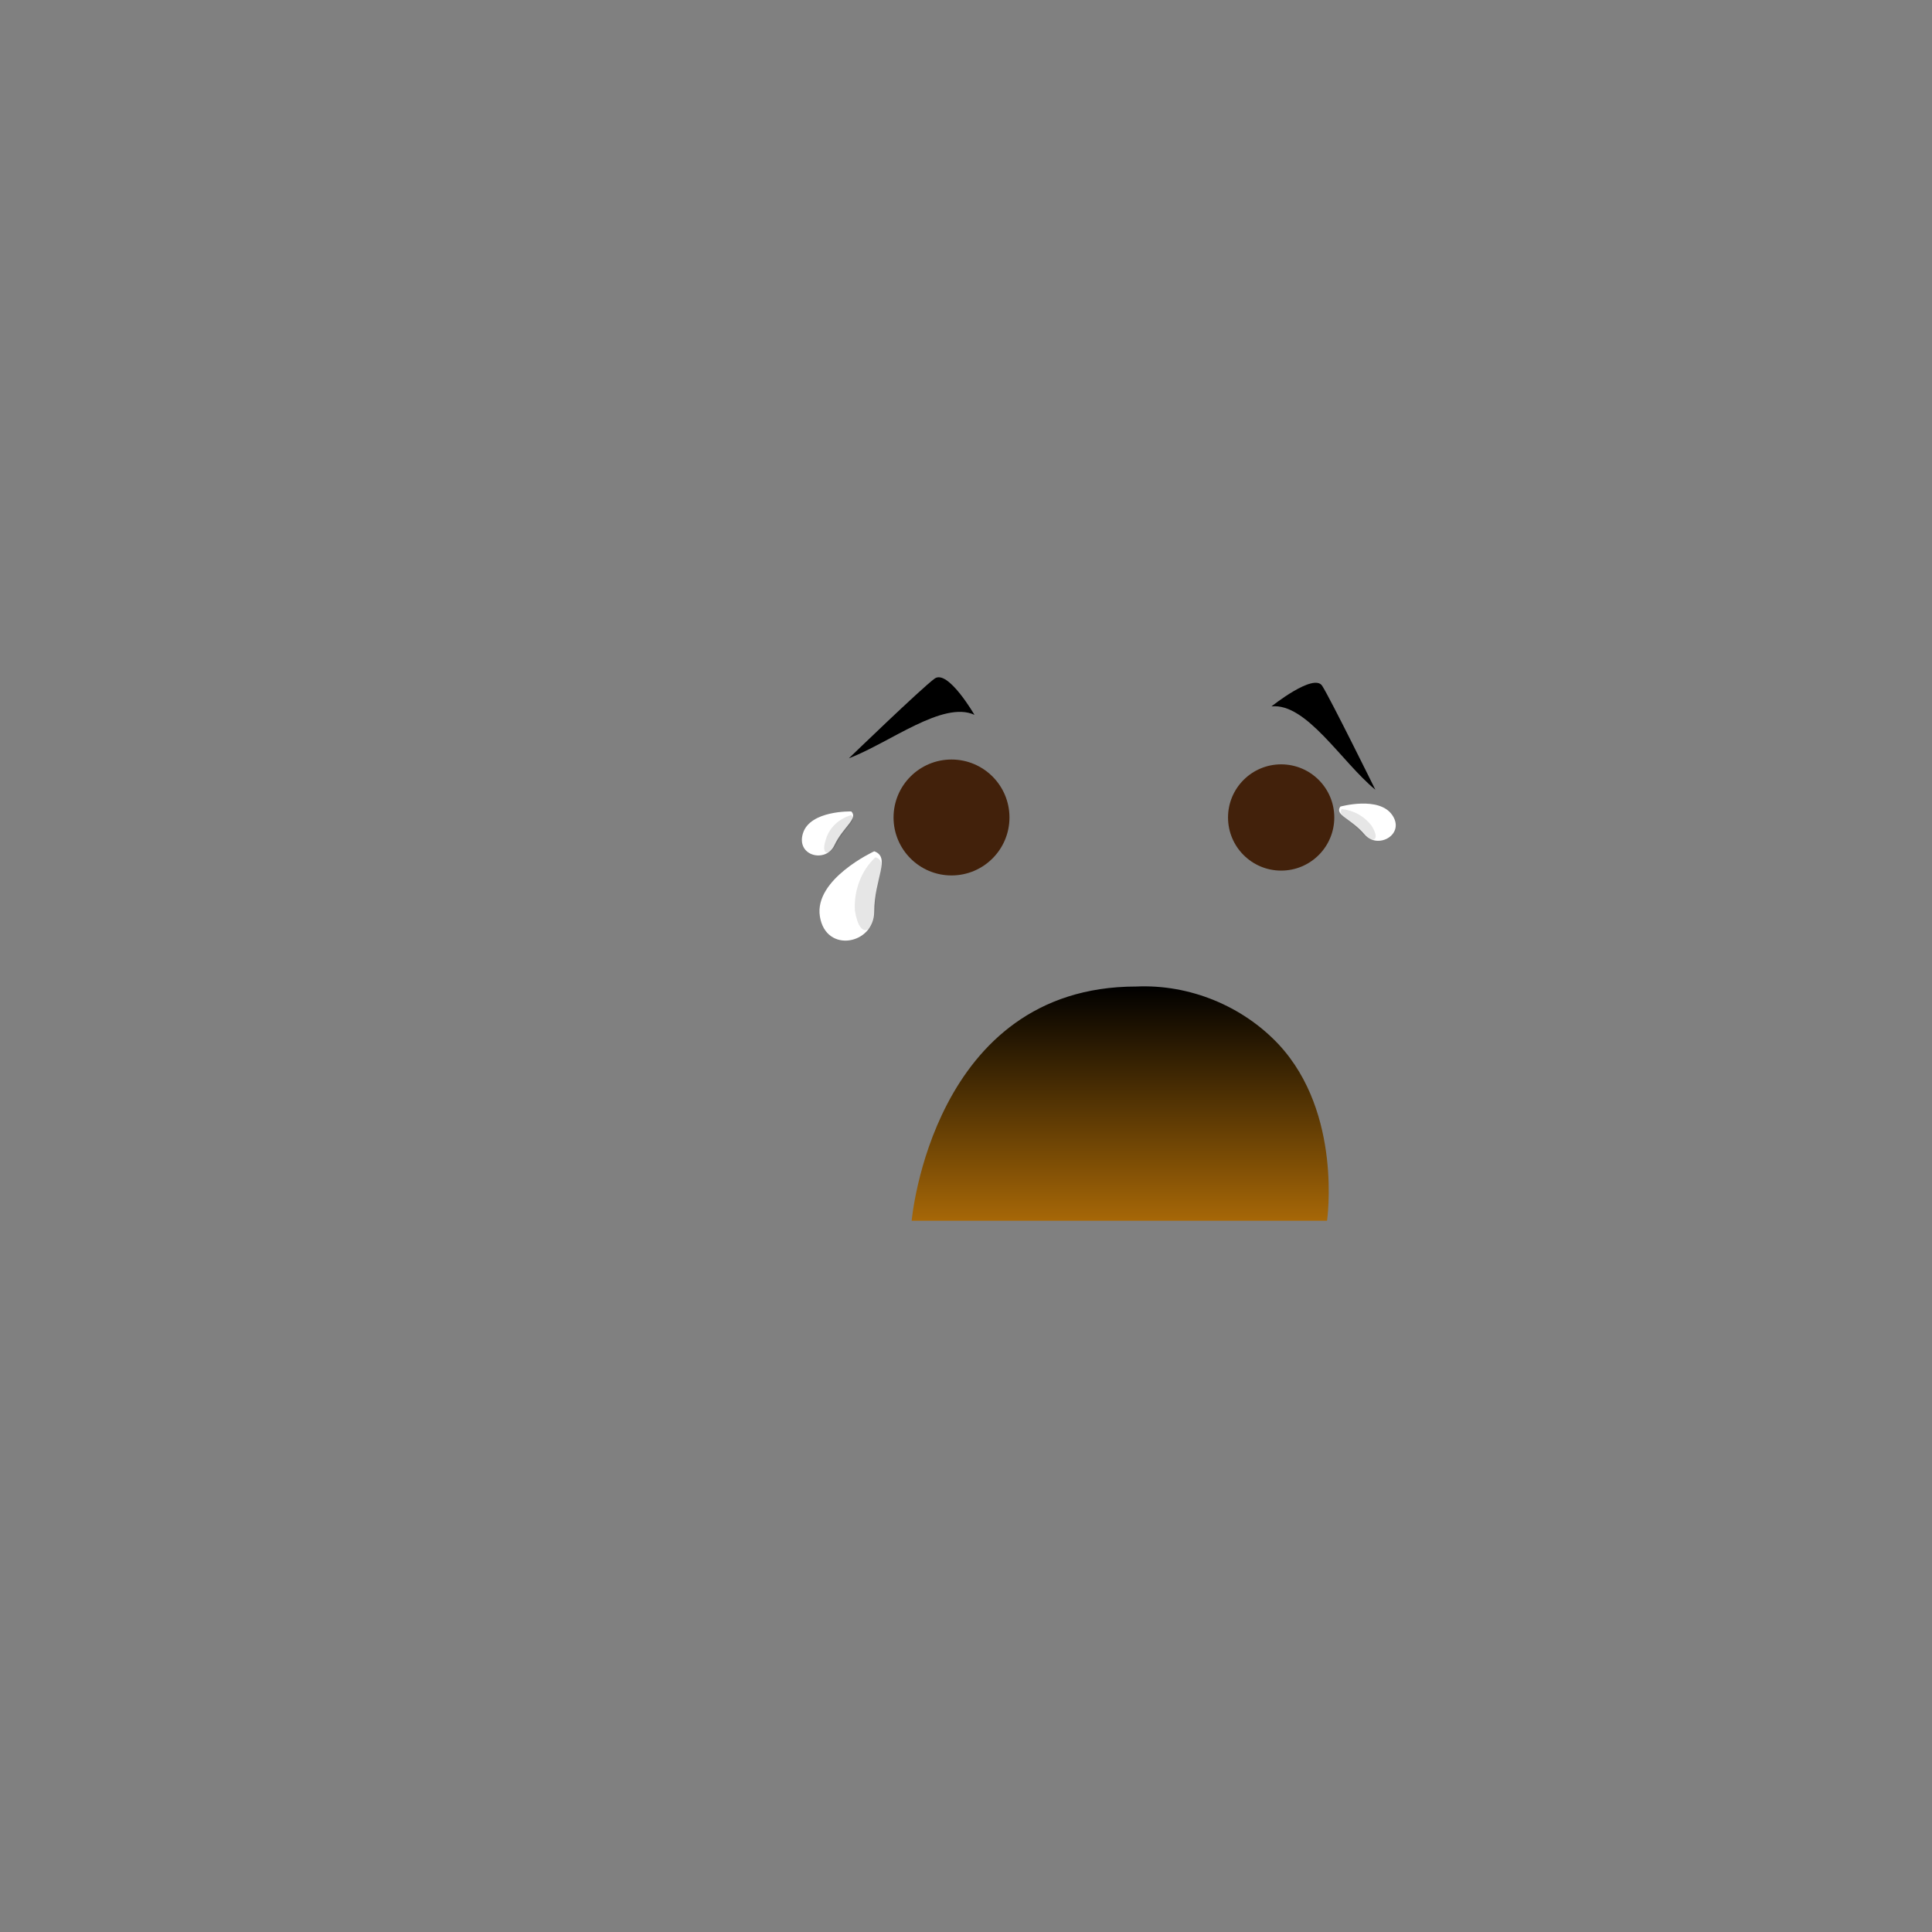 <?xml version="1.0" encoding="utf-8"?>
<!-- Generator: Adobe Illustrator 22.0.1, SVG Export Plug-In . SVG Version: 6.00 Build 0)  -->
<svg version="1.1" id="Layer_1" xmlns="http://www.w3.org/2000/svg" xmlns:xlink="http://www.w3.org/1999/xlink" x="0px" y="0px"
	 viewBox="0 0 160 160" style="enable-background:new 0 0 160 160;" xml:space="preserve">
<rect x="0" y="0" width="160" height="160" fill="#808080" stroke="none"/>
<style type="text/css">
	.st0{fill:#FFFFFF;}
	.st1{opacity:0.1;}
	.st2{fill:url(#SVGID_1_);}
	.st3{fill:#42210B;}
</style>
<title>Artboard 42 copy 228</title>
<path class="st0" d="M72.4,70.5c0,0-5,2.3-4.5,5.4s4.5,2.3,4.5-0.4S73.8,71,72.4,70.5z"/>
<g class="st1">
	<path d="M72.5,71c-1.2,1.1-1.8,2.8-1.7,4.4c0.4,2.6,1.7,1.8,1.7-0.4S73.6,71.3,72.5,71z"/>
</g>
<path class="st0" d="M111,66.8c0,0,3.2-0.9,4.3,0.7s-1.2,2.9-2.3,1.6S110.5,67.5,111,66.8z"/>
<g class="st1">
	<path d="M111.1,67c1,0.1,1.9,0.6,2.5,1.4c0.8,1.3,0,1.5-0.9,0.5S110.8,67.6,111.1,67z"/>
</g>
<path class="st0" d="M70.5,67.2c0,0-3.4-0.1-4,1.8s1.9,2.5,2.6,1S71.1,67.8,70.5,67.2z"/>
<g class="st1">
	<path d="M70.5,67.5c-1,0.3-1.8,1-2.1,2c-0.5,1.5,0.4,1.4,1,0.2S71,68,70.5,67.5z"/>
</g>
<linearGradient id="SVGID_1_" gradientUnits="userSpaceOnUse" x1="92.763" y1="60.93" x2="92.763" y2="80.382" gradientTransform="matrix(1 0 0 -1 0 162)">
	<stop  offset="0" style="stop-color:#A66707"/>
	<stop  offset="1" style="stop-color:#000000"/>
</linearGradient>
<path class="st2" d="M109.9,101.1H75.5c0,0,1.7-19.4,18.6-19.4c4.4-0.2,8.8,1.6,11.8,4.8C111.2,92.2,109.9,101.1,109.9,101.1z"/>
<circle class="st3" cx="78.8" cy="67.7" r="4.8"/>
<circle class="st3" cx="106.1" cy="67.7" r="4.4"/>
<path d="M105.3,58.5c2.9-0.3,5.8,4.6,8.6,6.9c0,0-3.7-7.5-4.4-8.6S105.3,58.5,105.3,58.5z"/>
<path d="M80.7,59.2c-2.6-1.2-7,2.3-10.4,3.6c0,0,6-5.8,7.1-6.6S80.7,59.2,80.7,59.2z"/>
</svg>
